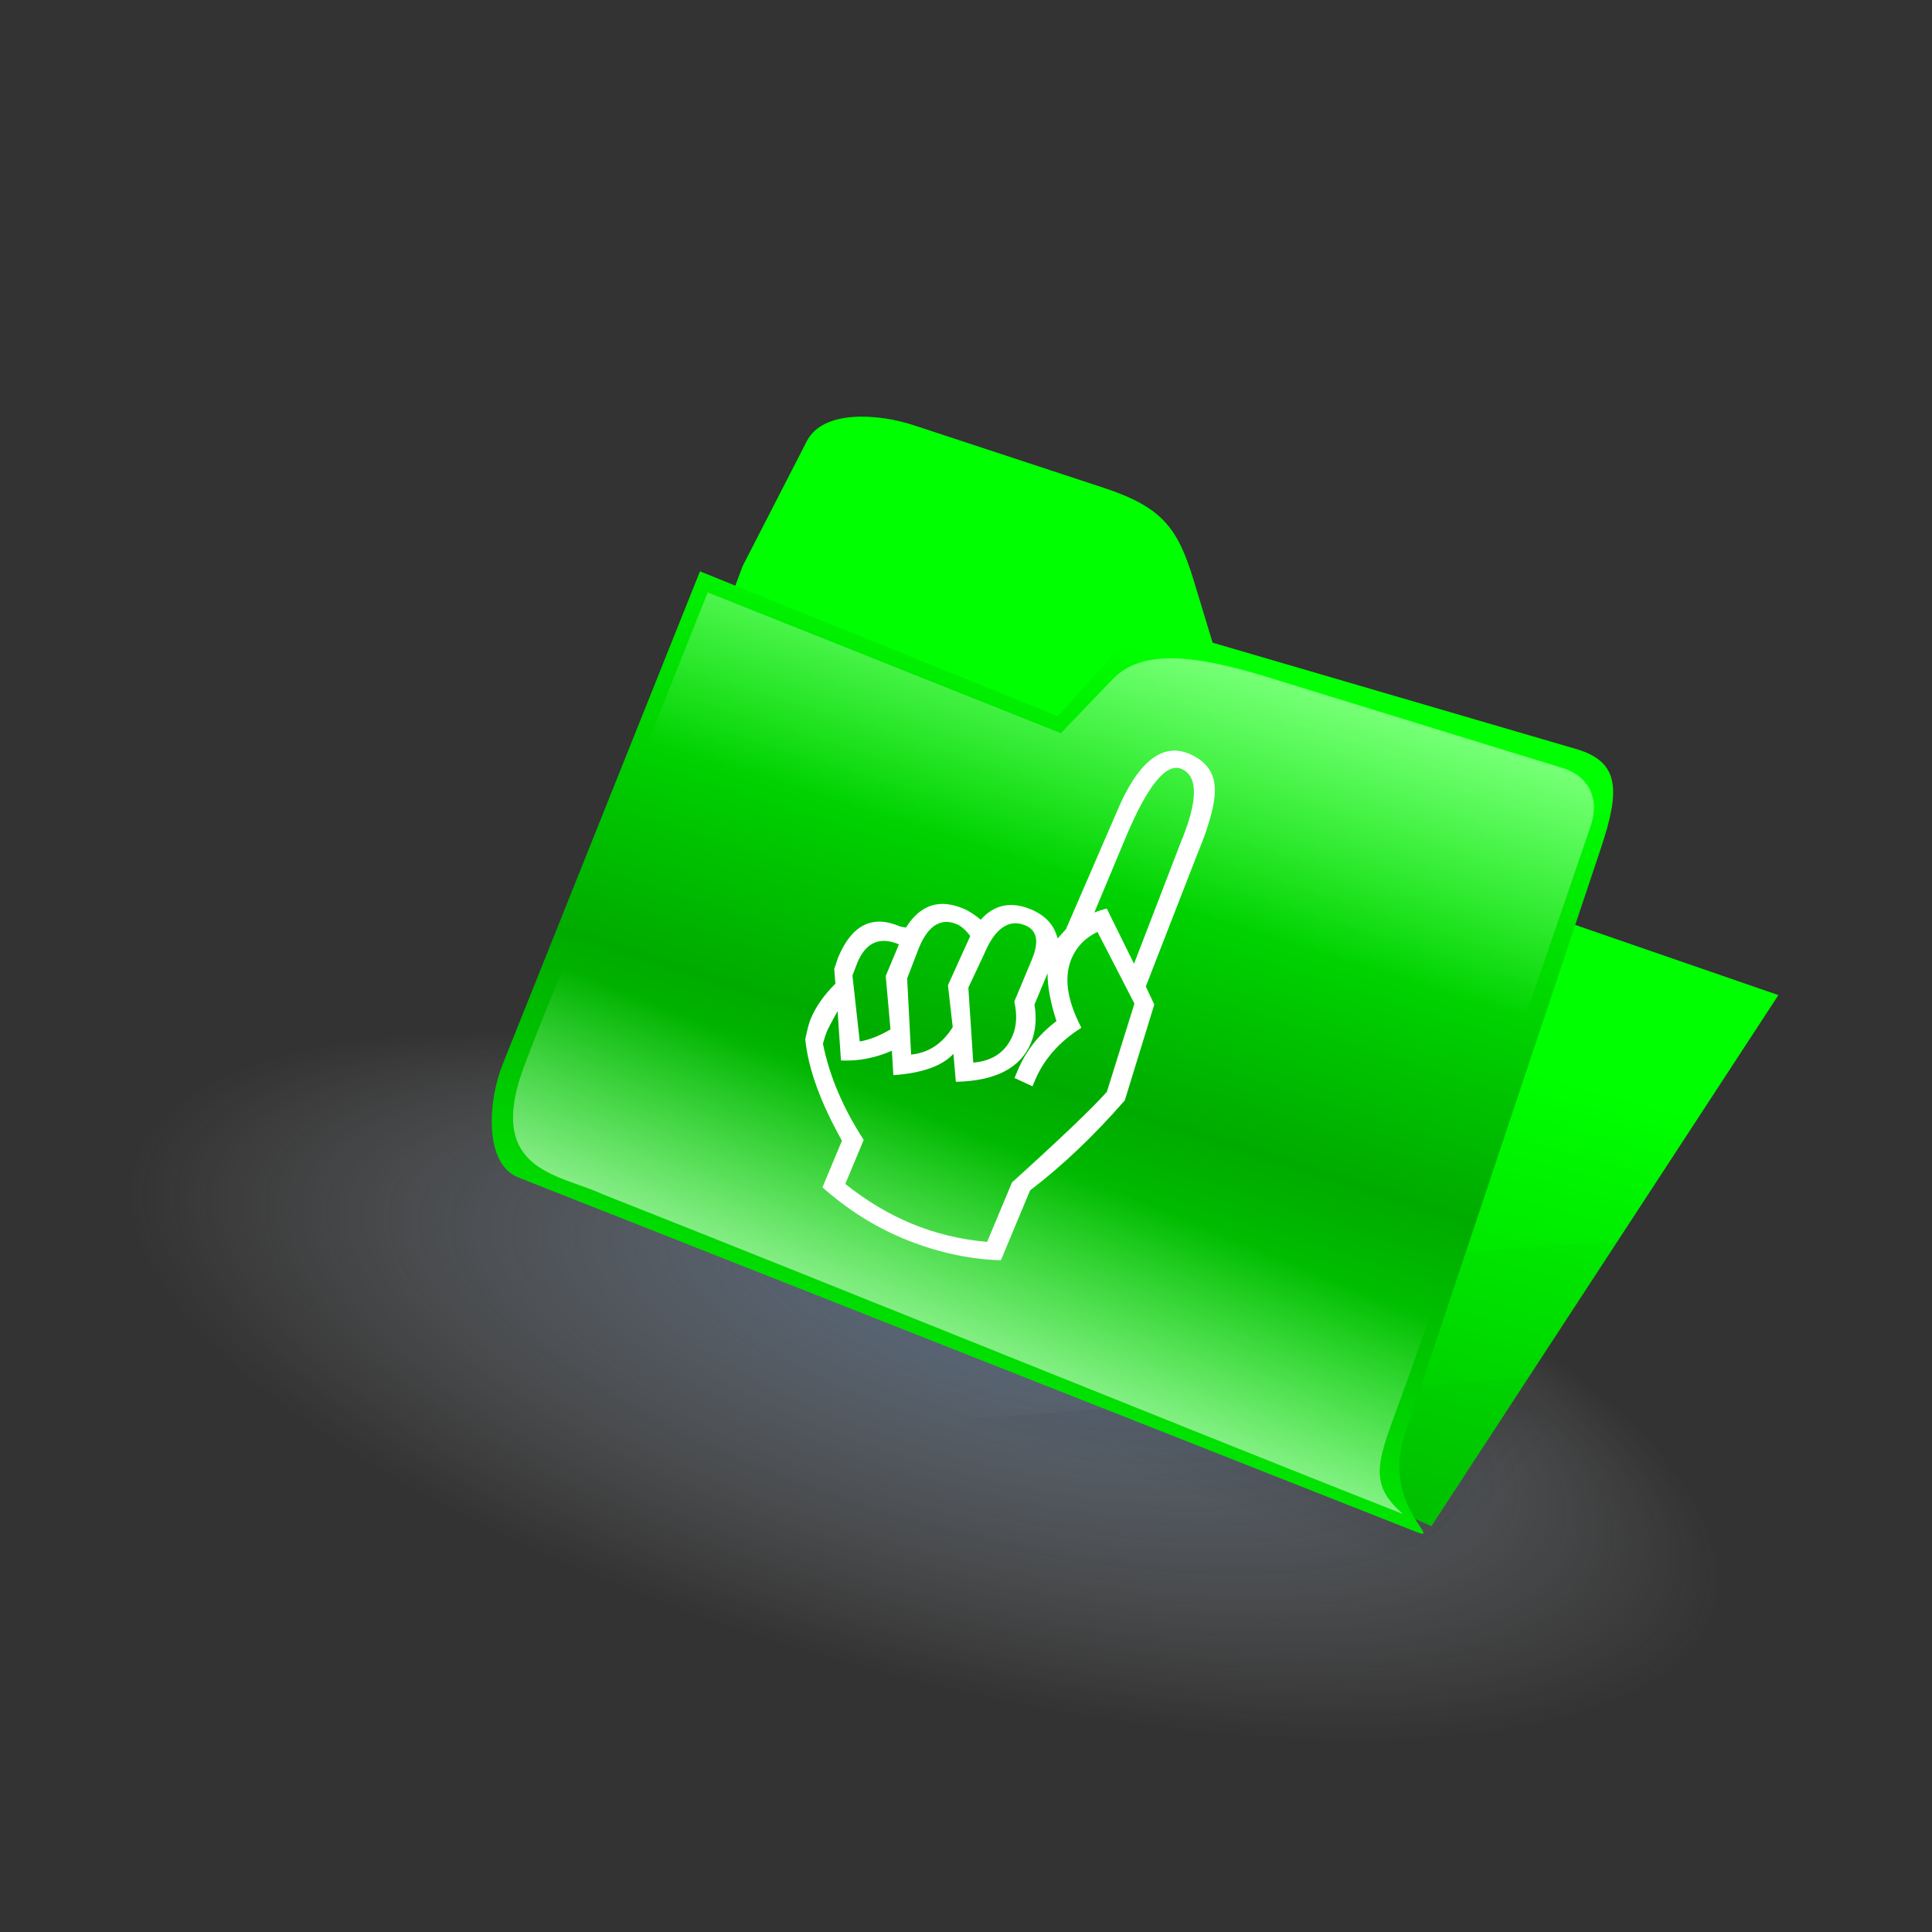 <?xml version="1.0" encoding="UTF-8" standalone="no"?>
<!-- Created with Inkscape (http://www.inkscape.org/) -->
<svg
   xmlns:dc="http://purl.org/dc/elements/1.1/"
   xmlns:cc="http://web.resource.org/cc/"
   xmlns:rdf="http://www.w3.org/1999/02/22-rdf-syntax-ns#"
   xmlns:svg="http://www.w3.org/2000/svg"
   xmlns="http://www.w3.org/2000/svg"
   xmlns:xlink="http://www.w3.org/1999/xlink"
   xmlns:sodipodi="http://sodipodi.sourceforge.net/DTD/sodipodi-0.dtd"
   xmlns:inkscape="http://www.inkscape.org/namespaces/inkscape"
   width="200"
   height="200"
   id="svg2"
   sodipodi:version="0.32"
   inkscape:version="0.45.1"
   version="1.0"
   inkscape:export-filename="C:\Documents and Settings\sqba\Desktop\zf.png"
   inkscape:export-xdpi="90"
   inkscape:export-ydpi="90"
   sodipodi:docbase="D:\sqba\Projekti\zenFolders\design\svg"
   sodipodi:docname="zf.svg"
   inkscape:output_extension="org.inkscape.output.svg.inkscape">
  <rect width="100%" height="100%" fill="#333333" stroke="none"/>
  <defs
     id="defs4">
    <linearGradient
       y2="202.132"
       x2="79.463"
       y1="291.516"
       x1="89.433"
       gradientTransform="scale(1.072,0.933)"
       gradientUnits="userSpaceOnUse"
       id="linearGradient2095"
       xlink:href="#linearGradient899"
       inkscape:collect="always" />
    <linearGradient
       y2="202.132"
       x2="79.463"
       y1="291.516"
       x1="89.433"
       gradientTransform="scale(1.072,0.933)"
       gradientUnits="userSpaceOnUse"
       id="linearGradient2055"
       xlink:href="#linearGradient899"
       inkscape:collect="always" />
    <linearGradient
       y2="202.132"
       x2="79.463"
       y1="291.516"
       x1="89.433"
       gradientTransform="scale(1.072,0.933)"
       gradientUnits="userSpaceOnUse"
       id="linearGradient1939"
       xlink:href="#linearGradient899"
       inkscape:collect="always" />
    <linearGradient
       id="linearGradient1455">
      <stop
         id="stop1456"
         offset="0"
         style="stop-color:#7093bd;stop-opacity:0.573;" />
      <stop
         id="stop1457"
         offset="1"
         style="stop-color:#cacaca;stop-opacity:0;" />
    </linearGradient>
    <linearGradient
       id="linearGradient1519">
      <stop
         id="stop1520"
         offset="0"
         style="stop-color:lime;stop-opacity:1;" />
      <stop
         id="stop1521"
         offset="0.5"
         style="stop-color:lime;stop-opacity:1;" />
      <stop
         id="stop1522"
         offset="1"
         style="stop-color:#00a800;stop-opacity:1;" />
    </linearGradient>
    <linearGradient
       y2="202.132"
       x2="79.463"
       y1="291.516"
       x1="89.433"
       gradientTransform="scale(1.072,0.933)"
       gradientUnits="userSpaceOnUse"
       id="linearGradient3621"
       xlink:href="#linearGradient899"
       inkscape:collect="always" />
    <linearGradient
       id="linearGradient899">
      <stop
         id="stop900"
         offset="0"
         style="stop-color:#000000;stop-opacity:0.124;" />
      <stop
         id="stop901"
         offset="1"
         style="stop-color:#000000;stop-opacity:0;" />
    </linearGradient>
    <linearGradient
       id="linearGradient740">
      <stop
         id="stop741"
         offset="0"
         style="stop-color:lime;stop-opacity:1;" />
      <stop
         id="stop1450"
         offset="0.5"
         style="stop-color:#00ab00;stop-opacity:1;" />
      <stop
         id="stop742"
         offset="1"
         style="stop-color:lime;stop-opacity:1;" />
    </linearGradient>
    <linearGradient
       id="linearGradient844">
      <stop
         id="stop845"
         offset="0"
         style="stop-color:#ffffff;stop-opacity:1;" />
      <stop
         id="stop846"
         offset="1"
         style="stop-color:#ffffff;stop-opacity:0;" />
    </linearGradient>
    <radialGradient
       inkscape:collect="always"
       xlink:href="#linearGradient1455"
       id="radialGradient2413"
       gradientUnits="userSpaceOnUse"
       cx="14.999"
       cy="63.842"
       fx="16.19"
       fy="57.172"
       r="14.652" />
    <linearGradient
       inkscape:collect="always"
       xlink:href="#linearGradient1519"
       id="linearGradient2415"
       gradientUnits="userSpaceOnUse"
       gradientTransform="matrix(1.882,0,0,1.817,-321.918,-532.586)"
       x1="42.779"
       y1="5.846"
       x2="27.87"
       y2="54.109" />
    <linearGradient
       inkscape:collect="always"
       xlink:href="#linearGradient899"
       id="linearGradient2417"
       gradientUnits="userSpaceOnUse"
       gradientTransform="scale(1.072,0.933)"
       x1="89.433"
       y1="291.516"
       x2="79.463"
       y2="202.132" />
    <linearGradient
       inkscape:collect="always"
       xlink:href="#linearGradient899"
       id="linearGradient2419"
       gradientUnits="userSpaceOnUse"
       gradientTransform="scale(1.072,0.933)"
       x1="89.433"
       y1="291.516"
       x2="79.463"
       y2="202.132" />
    <linearGradient
       inkscape:collect="always"
       xlink:href="#linearGradient899"
       id="linearGradient2421"
       gradientUnits="userSpaceOnUse"
       gradientTransform="scale(1.072,0.933)"
       x1="89.433"
       y1="291.516"
       x2="79.463"
       y2="202.132" />
    <linearGradient
       inkscape:collect="always"
       xlink:href="#linearGradient899"
       id="linearGradient2423"
       gradientUnits="userSpaceOnUse"
       gradientTransform="scale(1.072,0.933)"
       x1="89.433"
       y1="291.516"
       x2="79.463"
       y2="202.132" />
    <linearGradient
       inkscape:collect="always"
       xlink:href="#linearGradient899"
       id="linearGradient2425"
       gradientUnits="userSpaceOnUse"
       gradientTransform="scale(1.072,0.933)"
       x1="89.433"
       y1="291.516"
       x2="79.463"
       y2="202.132" />
    <linearGradient
       inkscape:collect="always"
       xlink:href="#linearGradient740"
       id="linearGradient2427"
       gradientUnits="userSpaceOnUse"
       gradientTransform="matrix(1.919,0,0,1.783,-321.918,-532.586)"
       x1="31.001"
       y1="51.932"
       x2="42.146"
       y2="22.128" />
    <linearGradient
       inkscape:collect="always"
       xlink:href="#linearGradient844"
       id="linearGradient2429"
       gradientUnits="userSpaceOnUse"
       gradientTransform="matrix(0.713,0,0,0.62,-315.753,-525.951)"
       x1="51.138"
       y1="129.436"
       x2="68.329"
       y2="95.406" />
    <linearGradient
       inkscape:collect="always"
       xlink:href="#linearGradient844"
       id="linearGradient2431"
       gradientUnits="userSpaceOnUse"
       gradientTransform="matrix(0.851,0,0,0.52,-315.753,-525.951)"
       x1="85.592"
       y1="22.736"
       x2="55.872"
       y2="76.128" />
  </defs>
  <sodipodi:namedview
     id="base"
     pagecolor="#ffffff"
     bordercolor="#666666"
     borderopacity="1.0"
     gridtolerance="10000"
     guidetolerance="10"
     objecttolerance="10"
     inkscape:pageopacity="0.0"
     inkscape:pageshadow="2"
     inkscape:zoom="2.0931603"
     inkscape:cx="83.626724"
     inkscape:cy="65.842899"
     inkscape:document-units="px"
     inkscape:current-layer="Folder"
     width="200px"
     height="200px"
     inkscape:window-width="748"
     inkscape:window-height="579"
     inkscape:window-x="176"
     inkscape:window-y="162" />
  <g
     inkscape:label="Layer 1"
     inkscape:groupmode="layer"
     id="layer1">
    <g
       id="Folder"
       transform="matrix(0.56,0,0,0.56,150.499,497.712)">
      <g
         transform="matrix(3.093,0,0,2.857,755.675,661.656)"
         id="g3593">
        <path
           d="M 32.39 64.319 A 16.915 16.915 0 1 1  -1.44,64.319 A 16.915 16.915 0 1 1  32.39 64.319 z"
           id="path3595"
           sodipodi:cx="15.475344"
           sodipodi:cy="64.318703"
           sodipodi:rx="16.914911"
           sodipodi:ry="16.914911"
           sodipodi:type="arc"
           style="fill:url(#radialGradient2413);fill-opacity:1;fill-rule:evenodd;stroke-width:1pt"
           transform="matrix(3.236,0.976,-0.312,1.226,-304.598,-545.866)" />
        <path
           d="M -286.82,-506.057 L -282.991,-514.127 C -282.005,-516.206 -278.654,-515.897 -276.61,-515.168 L -265.242,-511.114 C -261.713,-509.855 -260.805,-508.479 -259.858,-505.103 L -255.551,-489.744 L -224.92,-478.291 L -245.66,-443.929 L -299.264,-469.961 L -286.82,-506.057 z "
           id="path3597"
           sodipodi:nodetypes="czzzzccccc"
           style="font-size:12px;fill:url(#linearGradient2415);fill-opacity:1;fill-rule:evenodd;stroke-width:0.75;stroke-linecap:round;stroke-linejoin:round" />
        <g
           id="g3599"
           style="fill:url(#linearGradient2417)"
           transform="matrix(0.637,0,0,0.528,-310.237,-564.431)">
          <path
             d="M 46.42,125.743 C 41.441,125.801 40.757,131.42 38.544,134.764 C 37.466,136.99 36.119,139.096 35.358,141.462 C 32.833,139.742 31.226,140.183 30.759,143.312 C 24.886,158.048 18.806,172.707 13.064,187.492 C 11.302,191.97 13.236,197.187 18.218,197.939 C 45.389,208.568 72.509,219.351 99.712,229.884 C 98.783,228.959 102.44,228.304 103.126,225.375 C 113.13,210.133 123.135,194.891 133.139,179.649 C 126.795,177.472 120.451,175.295 114.108,173.118 C 115.785,168.118 117.462,163.118 119.139,158.118 C 106.118,154.337 93.097,150.556 80.076,146.774 C 78.743,142.389 77.41,138.004 76.076,133.618 C 67.153,131.084 58.346,128.077 49.34,125.877 C 48.852,125.83 46.905,125.741 46.42,125.743 z "
             id="path3601"
             style="fill:url(#linearGradient2419);fill-opacity:0.168;fill-rule:evenodd;stroke-width:0.75;stroke-linecap:round;stroke-linejoin:round" />
          <path
             d="M 44.656,124.781 C 39.398,127.783 37.947,134.003 35.145,138.908 C 33.606,140.024 30.354,139.068 30.046,142.009 C 23.941,157.67 17.186,173.128 11.622,188.968 C 10.585,193.291 13.403,197.745 17.602,198.985 C 44.818,209.657 72.034,220.328 99.25,231 C 104.085,228.27 106.057,222.472 109.309,218.176 C 117.591,205.555 125.874,192.934 134.156,180.312 C 132.572,176.784 127.781,176.994 124.648,175.5 C 121.63,174.458 118.612,173.417 115.594,172.375 C 117.112,167.432 118.891,162.53 120.25,157.562 C 107.266,153.439 94.067,149.741 81,145.781 C 79.62,141.322 78.388,136.704 76.438,132.5 C 66.941,129.62 57.421,126.667 47.718,124.671 C 46.697,124.708 45.677,124.744 44.656,124.781 z "
             id="path3603"
             style="fill:url(#linearGradient2421);fill-opacity:0.168;fill-rule:evenodd;stroke-width:0.75;stroke-linecap:round;stroke-linejoin:round" />
          <path
             d="M 45.094,123.562 C 39.679,126.863 37.297,132.942 34.469,138.312 C 30.266,138.206 28.608,142.547 27.599,145.894 C 22.054,160.244 16.439,174.574 10.938,188.938 C 10.311,193.751 13.286,198.527 17.848,200.149 C 44.992,210.808 72.137,221.466 99.281,232.125 C 105.97,228.761 108.923,221.293 113.081,215.451 C 120.627,203.957 128.173,192.463 135.719,180.969 C 134.605,176.79 129.877,175.588 126.184,174.53 C 123.306,173.639 120.479,172.59 117.625,171.625 C 119.052,166.854 120.479,162.083 121.906,157.312 C 120.06,155.753 116.969,155.668 114.647,154.672 C 103.921,151.396 93.195,148.12 82.469,144.844 C 81.077,140.227 79.606,135.552 77.344,131.312 C 67.299,128.384 57.189,125.484 46.937,123.486 C 46.323,123.511 45.708,123.537 45.094,123.562 z "
             id="path3605"
             style="fill:url(#linearGradient2423);fill-opacity:0.168;fill-rule:evenodd;stroke-width:0.75;stroke-linecap:round;stroke-linejoin:round" />
          <path
             d="M 45.656,127.219 C 41.162,130.997 39.914,136.981 36.844,141.75 C 35.393,143.081 32.687,140.966 32.29,143.629 C 26.479,158.828 20.265,173.92 14.547,189.123 C 13.557,192.649 16.105,196.172 19.57,196.923 C 46.266,207.407 72.961,217.891 99.656,228.375 C 106.129,220.428 111.049,211.353 116.898,202.95 C 121.859,195.404 126.82,187.858 131.781,180.312 C 125.938,178.292 120.094,176.271 114.25,174.25 C 113.349,170.054 116.126,165.991 117.136,161.935 C 119.058,159.16 116.677,158.142 114.217,157.859 C 102.884,154.573 91.552,151.286 80.219,148 C 78.433,143.683 77.221,139.037 75.656,134.594 C 66.476,131.87 57.249,129.113 47.906,127.113 C 47.156,127.148 46.406,127.183 45.656,127.219 z "
             id="path3607"
             style="fill:url(#linearGradient2425);fill-opacity:0.168;fill-rule:evenodd;stroke-width:0.75;stroke-linecap:round;stroke-linejoin:round" />
        </g>
        <path
           d="M -300.221,-466.49 C -302.321,-467.387 -302.02,-471.502 -301.178,-473.779 L -289.372,-505.71 L -267.995,-496.339 L -264.804,-500.157 C -263.499,-501.719 -260.924,-501.788 -259.061,-501.198 L -237.005,-494.213 C -234.394,-493.386 -234.369,-491.55 -235.529,-487.792 L -247.255,-449.83 C -248.67,-445.25 -244.824,-442.816 -246.617,-443.582 L -300.221,-466.49 z "
           id="path3609"
           sodipodi:nodetypes="czccsszzzzz"
           style="font-size:12px;fill:url(#linearGradient2427);fill-rule:evenodd;stroke-width:0.75;stroke-linecap:round;stroke-linejoin:round" />
        <path
           d="M -299.738,-474.099 C -302.397,-466.891 -297.843,-466.741 -295.233,-465.425 C -281.098,-459.382 -261.489,-450.754 -247.354,-444.711 C -249.516,-446.744 -248.858,-448.147 -247.429,-452.383 C -246,-456.618 -243.799,-463.687 -239.631,-475.992 C -238.415,-479.923 -238.346,-484.852 -237.13,-488.783 C -244.739,-491.074 -252.349,-493.364 -259.959,-495.654 C -267.437,-499.104 -265.587,-500.717 -268.825,-491.134 C -275.141,-493.786 -283.373,-497.132 -289.69,-499.784 C -293.162,-489.859 -296.265,-484.024 -299.738,-474.099 z "
           id="path3611"
           sodipodi:nodetypes="cccscccccc"
           style="font-size:12px;fill:url(#linearGradient2429);fill-rule:evenodd;stroke-width:0.75;stroke-linecap:round;stroke-linejoin:round" />
        <path
           d="M -293.958,-490.619 L -288.911,-504.345 L -267.805,-495.236 L -264.707,-498.73 C -263.008,-500.647 -259.965,-500.373 -255.416,-498.854 L -237.751,-492.959 C -236.541,-492.555 -235.491,-491.284 -236.145,-489.215 L -242.569,-468.907 L -293.958,-490.619 z "
           id="path3613"
           sodipodi:nodetypes="ccczzzzcc"
           style="fill:url(#linearGradient2431);fill-opacity:1;fill-rule:evenodd;stroke:none;stroke-width:1pt;stroke-linecap:butt;stroke-linejoin:miter;stroke-opacity:1" />
      </g>
      <path
         id="path3615"
         d="M -116.711,-669.283 L -113.111,-677.903 C -117.094,-685.011 -119.353,-691.255 -119.887,-696.635 C -119.529,-698.424 -119.19,-699.701 -118.87,-700.466 C -117.946,-702.678 -116.429,-704.832 -114.32,-706.928 L -114.536,-709.645 L -113.809,-711.794 C -111.317,-717.761 -107.543,-719.685 -102.487,-717.565 C -102.253,-717.467 -101.849,-717.381 -101.275,-717.308 C -99.958,-719.406 -98.42,-720.749 -96.66,-721.338 C -94.9,-721.926 -92.895,-721.749 -90.645,-720.805 C -89.662,-720.393 -88.599,-719.709 -87.454,-718.751 C -86.205,-720.164 -84.8,-721.027 -83.24,-721.341 C -81.68,-721.656 -79.989,-721.431 -78.166,-720.667 C -76.809,-720.097 -75.726,-719.366 -74.919,-718.472 C -74.111,-717.577 -73.553,-716.511 -73.245,-715.274 L -71.691,-717.019 L -62.356,-738.58 C -60.412,-743.236 -58.315,-746.472 -56.064,-748.289 C -53.813,-750.105 -51.441,-750.491 -48.949,-749.446 C -46.035,-748.224 -44.455,-746.253 -44.208,-743.534 C -43.962,-740.815 -45.009,-736.653 -47.349,-731.05 L -56.938,-706.411 L -55.371,-703.075 L -60.824,-685.351 C -66.571,-678.776 -72.408,-673.231 -78.333,-668.715 L -83.729,-655.795 C -89.833,-655.996 -95.893,-657.358 -101.908,-659.88 C -107.221,-662.108 -112.156,-665.242 -116.711,-669.283 L -116.711,-669.283 z M -59.117,-710.615 L -50.531,-732.915 C -47.261,-740.743 -47.211,-745.322 -50.379,-746.65 C -51.766,-747.231 -53.327,-746.454 -55.063,-744.319 C -56.799,-742.183 -58.685,-738.678 -60.72,-733.805 L -66.45,-720.087 C -65.878,-720.319 -65.115,-720.566 -64.159,-720.829 L -59.117,-710.615 z M -112.489,-669.909 C -108.621,-666.823 -104.587,-664.399 -100.385,-662.637 C -95.95,-660.778 -91.244,-659.633 -86.267,-659.202 L -81.678,-670.188 C -72.606,-678.396 -66.757,-683.983 -64.132,-686.95 L -59.042,-703.248 L -65.872,-716.506 C -68.153,-715.408 -69.757,-713.748 -70.685,-711.526 C -72.111,-708.112 -71.498,-703.865 -68.848,-698.787 C -72.94,-696.199 -75.809,-692.934 -77.456,-688.991 L -77.885,-687.964 L -81.205,-689.497 L -80.625,-690.885 C -79.113,-694.507 -76.723,-697.55 -73.457,-700.012 C -74.554,-703.41 -75.104,-706.354 -75.106,-708.843 L -77.52,-703.064 C -77.294,-701.693 -77.243,-700.418 -77.364,-699.238 C -77.485,-698.058 -77.756,-696.966 -78.176,-695.96 C -80.109,-691.332 -84.733,-688.944 -92.049,-688.796 L -92.505,-693.952 C -94.595,-691.707 -98.295,-690.396 -103.605,-690.02 L -103.881,-694.535 C -106.974,-693.185 -110.111,-692.586 -113.29,-692.737 L -113.914,-701.863 C -115.004,-699.909 -115.676,-698.63 -115.929,-698.026 C -116.096,-697.624 -116.327,-696.894 -116.621,-695.836 C -115.418,-689.843 -112.906,-683.917 -109.085,-678.059 L -112.489,-669.909 z M -88.831,-692.341 C -85.252,-692.638 -82.823,-694.315 -81.546,-697.373 C -81.177,-698.258 -80.967,-699.223 -80.916,-700.266 C -80.866,-701.308 -80.975,-702.43 -81.243,-703.63 L -77.999,-711.4 C -77.312,-713.045 -77.067,-714.393 -77.266,-715.444 C -77.466,-716.494 -78.109,-717.247 -79.198,-717.703 C -80.707,-718.336 -82.104,-718.214 -83.387,-717.335 C -84.67,-716.457 -85.806,-714.834 -86.795,-712.466 L -89.742,-706.199 L -88.831,-692.341 z M -100.324,-693.826 C -97.118,-694.135 -94.554,-695.826 -92.631,-698.899 L -93.515,-706.649 L -89.387,-715.742 C -90.229,-716.855 -91.068,-717.587 -91.904,-717.938 C -93.341,-718.54 -94.644,-718.484 -95.814,-717.769 C -96.984,-717.054 -97.998,-715.669 -98.856,-713.615 L -101.056,-707.892 L -100.324,-693.826 z M -109.818,-696.246 C -108.053,-696.546 -106.159,-697.29 -104.138,-698.476 L -105.016,-708.35 L -102.571,-714.204 C -106.128,-715.696 -108.689,-714.57 -110.252,-710.828 L -111.165,-708.443 L -109.818,-696.246 z "
         style="font-size:12px;font-style:normal;font-variant:normal;font-weight:normal;font-stretch:normal;writing-mode:lr-tb;text-anchor:start;fill:#ffffff;fill-opacity:1;stroke:none;stroke-width:1pt;stroke-linecap:butt;stroke-linejoin:miter;stroke-opacity:1;font-family:wingdings" />
    </g>
  </g>
</svg>
